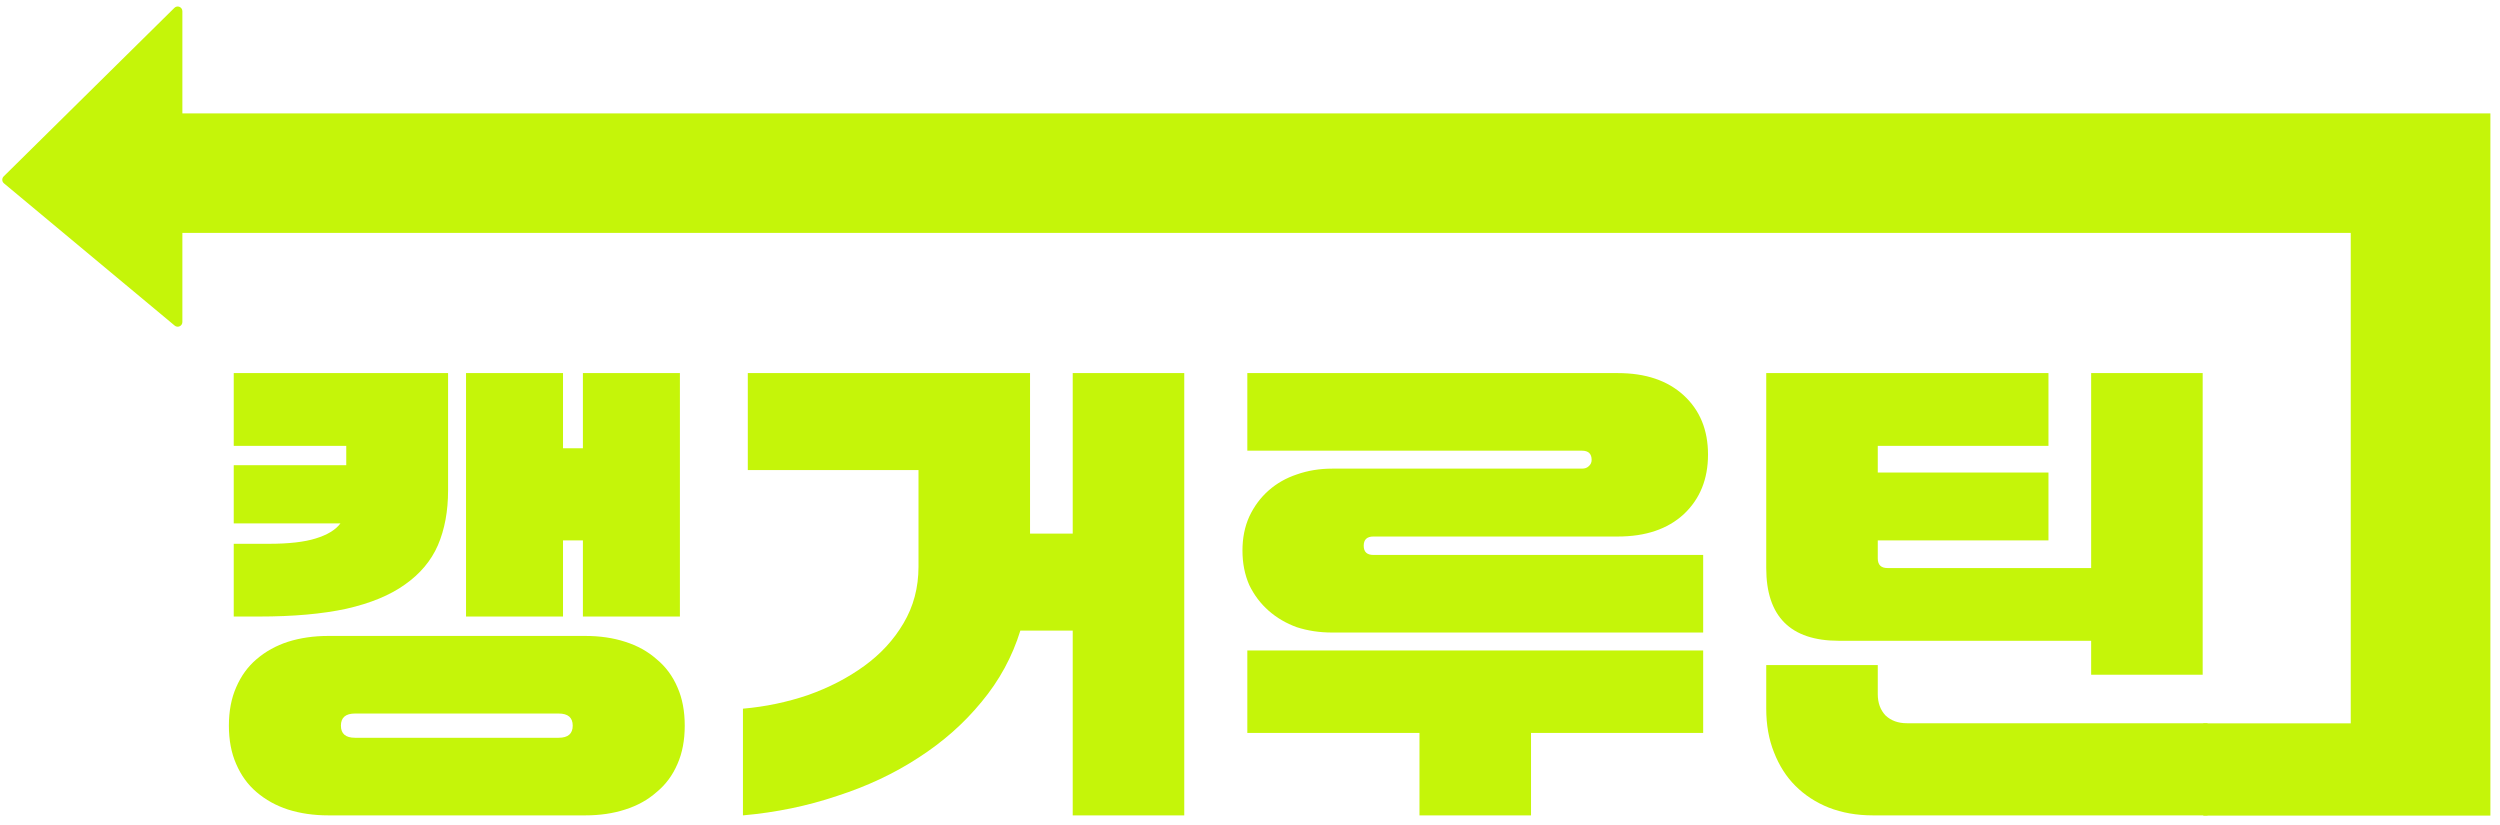<svg width="194" height="64" viewBox="0 0 194 64" fill="none" xmlns="http://www.w3.org/2000/svg">
<path d="M17.762 56.311C17.762 55.182 17.95 54.191 18.326 53.338C18.703 52.46 19.229 51.732 19.907 51.155C20.609 50.553 21.425 50.101 22.353 49.8C23.306 49.499 24.347 49.349 25.476 49.349H45.421C46.55 49.349 47.579 49.499 48.507 49.8C49.46 50.101 50.276 50.553 50.953 51.155C51.656 51.732 52.195 52.46 52.571 53.338C52.948 54.191 53.136 55.182 53.136 56.311C53.136 57.44 52.948 58.431 52.571 59.283C52.195 60.162 51.656 60.889 50.953 61.466C50.276 62.068 49.46 62.52 48.507 62.821C47.579 63.122 46.55 63.273 45.421 63.273H25.476C24.347 63.273 23.306 63.122 22.353 62.821C21.425 62.52 20.609 62.068 19.907 61.466C19.229 60.889 18.703 60.162 18.326 59.283C17.95 58.431 17.762 57.44 17.762 56.311ZM45.233 47.843V41.935H43.69V47.843H36.164V28.952H43.69V34.785H45.233V28.952H52.76V47.843H45.233ZM18.138 42.199H20.848C22.403 42.199 23.62 42.061 24.498 41.785C25.401 41.509 26.041 41.12 26.417 40.618H18.138V36.102H26.869V34.597H18.138V28.952H34.771V38.059C34.771 39.665 34.508 41.082 33.981 42.312C33.454 43.516 32.601 44.532 31.422 45.36C30.268 46.188 28.75 46.815 26.869 47.241C25.012 47.643 22.754 47.843 20.095 47.843H18.138V42.199ZM26.455 56.311C26.455 56.938 26.819 57.251 27.546 57.251H43.352C44.079 57.251 44.443 56.938 44.443 56.311C44.443 55.683 44.079 55.37 43.352 55.37H27.546C26.819 55.37 26.455 55.683 26.455 56.311Z" fill="#C5F509"/>
<path d="M57.653 54.993C59.384 54.843 61.065 54.492 62.696 53.94C64.326 53.363 65.782 52.61 67.061 51.682C68.341 50.754 69.357 49.65 70.109 48.37C70.887 47.066 71.276 45.598 71.276 43.967V36.478H58.029V28.952H79.931V41.408H83.243V28.952H91.898V63.273H83.243V48.935H79.179C78.551 50.967 77.548 52.811 76.168 54.467C74.813 56.123 73.183 57.565 71.276 58.794C69.394 60.024 67.287 61.015 64.954 61.767C62.646 62.545 60.212 63.047 57.653 63.273V54.993Z" fill="#C5F509"/>
<path d="M103.377 49.085C102.399 49.085 101.483 48.947 100.63 48.671C99.802 48.37 99.075 47.944 98.448 47.392C97.82 46.84 97.319 46.175 96.942 45.397C96.591 44.594 96.415 43.704 96.415 42.725C96.415 41.747 96.591 40.869 96.942 40.091C97.319 39.288 97.82 38.611 98.448 38.059C99.075 37.507 99.802 37.093 100.63 36.817C101.483 36.516 102.399 36.366 103.377 36.366H122.758C122.984 36.366 123.159 36.303 123.285 36.178C123.435 36.052 123.511 35.889 123.511 35.688C123.511 35.212 123.26 34.973 122.758 34.973H96.792V28.952H125.543C127.7 28.952 129.406 29.529 130.661 30.683C131.915 31.837 132.542 33.368 132.542 35.274C132.542 37.181 131.915 38.724 130.661 39.903C129.406 41.057 127.7 41.634 125.543 41.634H106.576C106.074 41.634 105.824 41.873 105.824 42.349C105.824 42.826 106.074 43.064 106.576 43.064H132.166V49.085H103.377ZM96.792 50.478H132.166V56.875H118.807V63.273H110.151V56.875H96.792V50.478Z" fill="#C5F509"/>
<path d="M162.273 49.725H142.704C138.941 49.725 137.06 47.843 137.06 44.08V28.952H158.961V34.597H145.715V36.667H158.961V41.935H145.715V43.328C145.715 43.829 145.966 44.08 146.468 44.08H162.273V28.952H170.928V52.359H162.273V49.725ZM145.715 51.607V53.864C145.715 54.542 145.916 55.094 146.317 55.52C146.744 55.922 147.295 56.123 147.973 56.123H171.305V63.273H145.339C144.084 63.273 142.943 63.072 141.914 62.67C140.911 62.269 140.045 61.705 139.318 60.977C138.615 60.275 138.063 59.409 137.662 58.38C137.26 57.377 137.06 56.248 137.06 54.993V51.607H145.715Z" fill="#C5F509"/>
<path d="M170.977 63.29V56.132H182.418V18.073H13.074V8.8H193.254V63.29H170.977Z" fill="#C5F509"/>
<path d="M14.152 24.99V0.868C14.152 0.546 13.764 0.384 13.534 0.61L0.285 13.69C0.132 13.841 0.143 14.09 0.307 14.227L13.557 25.268C13.793 25.465 14.152 25.297 14.152 24.99Z" fill="#C5F509"/>
</svg>
